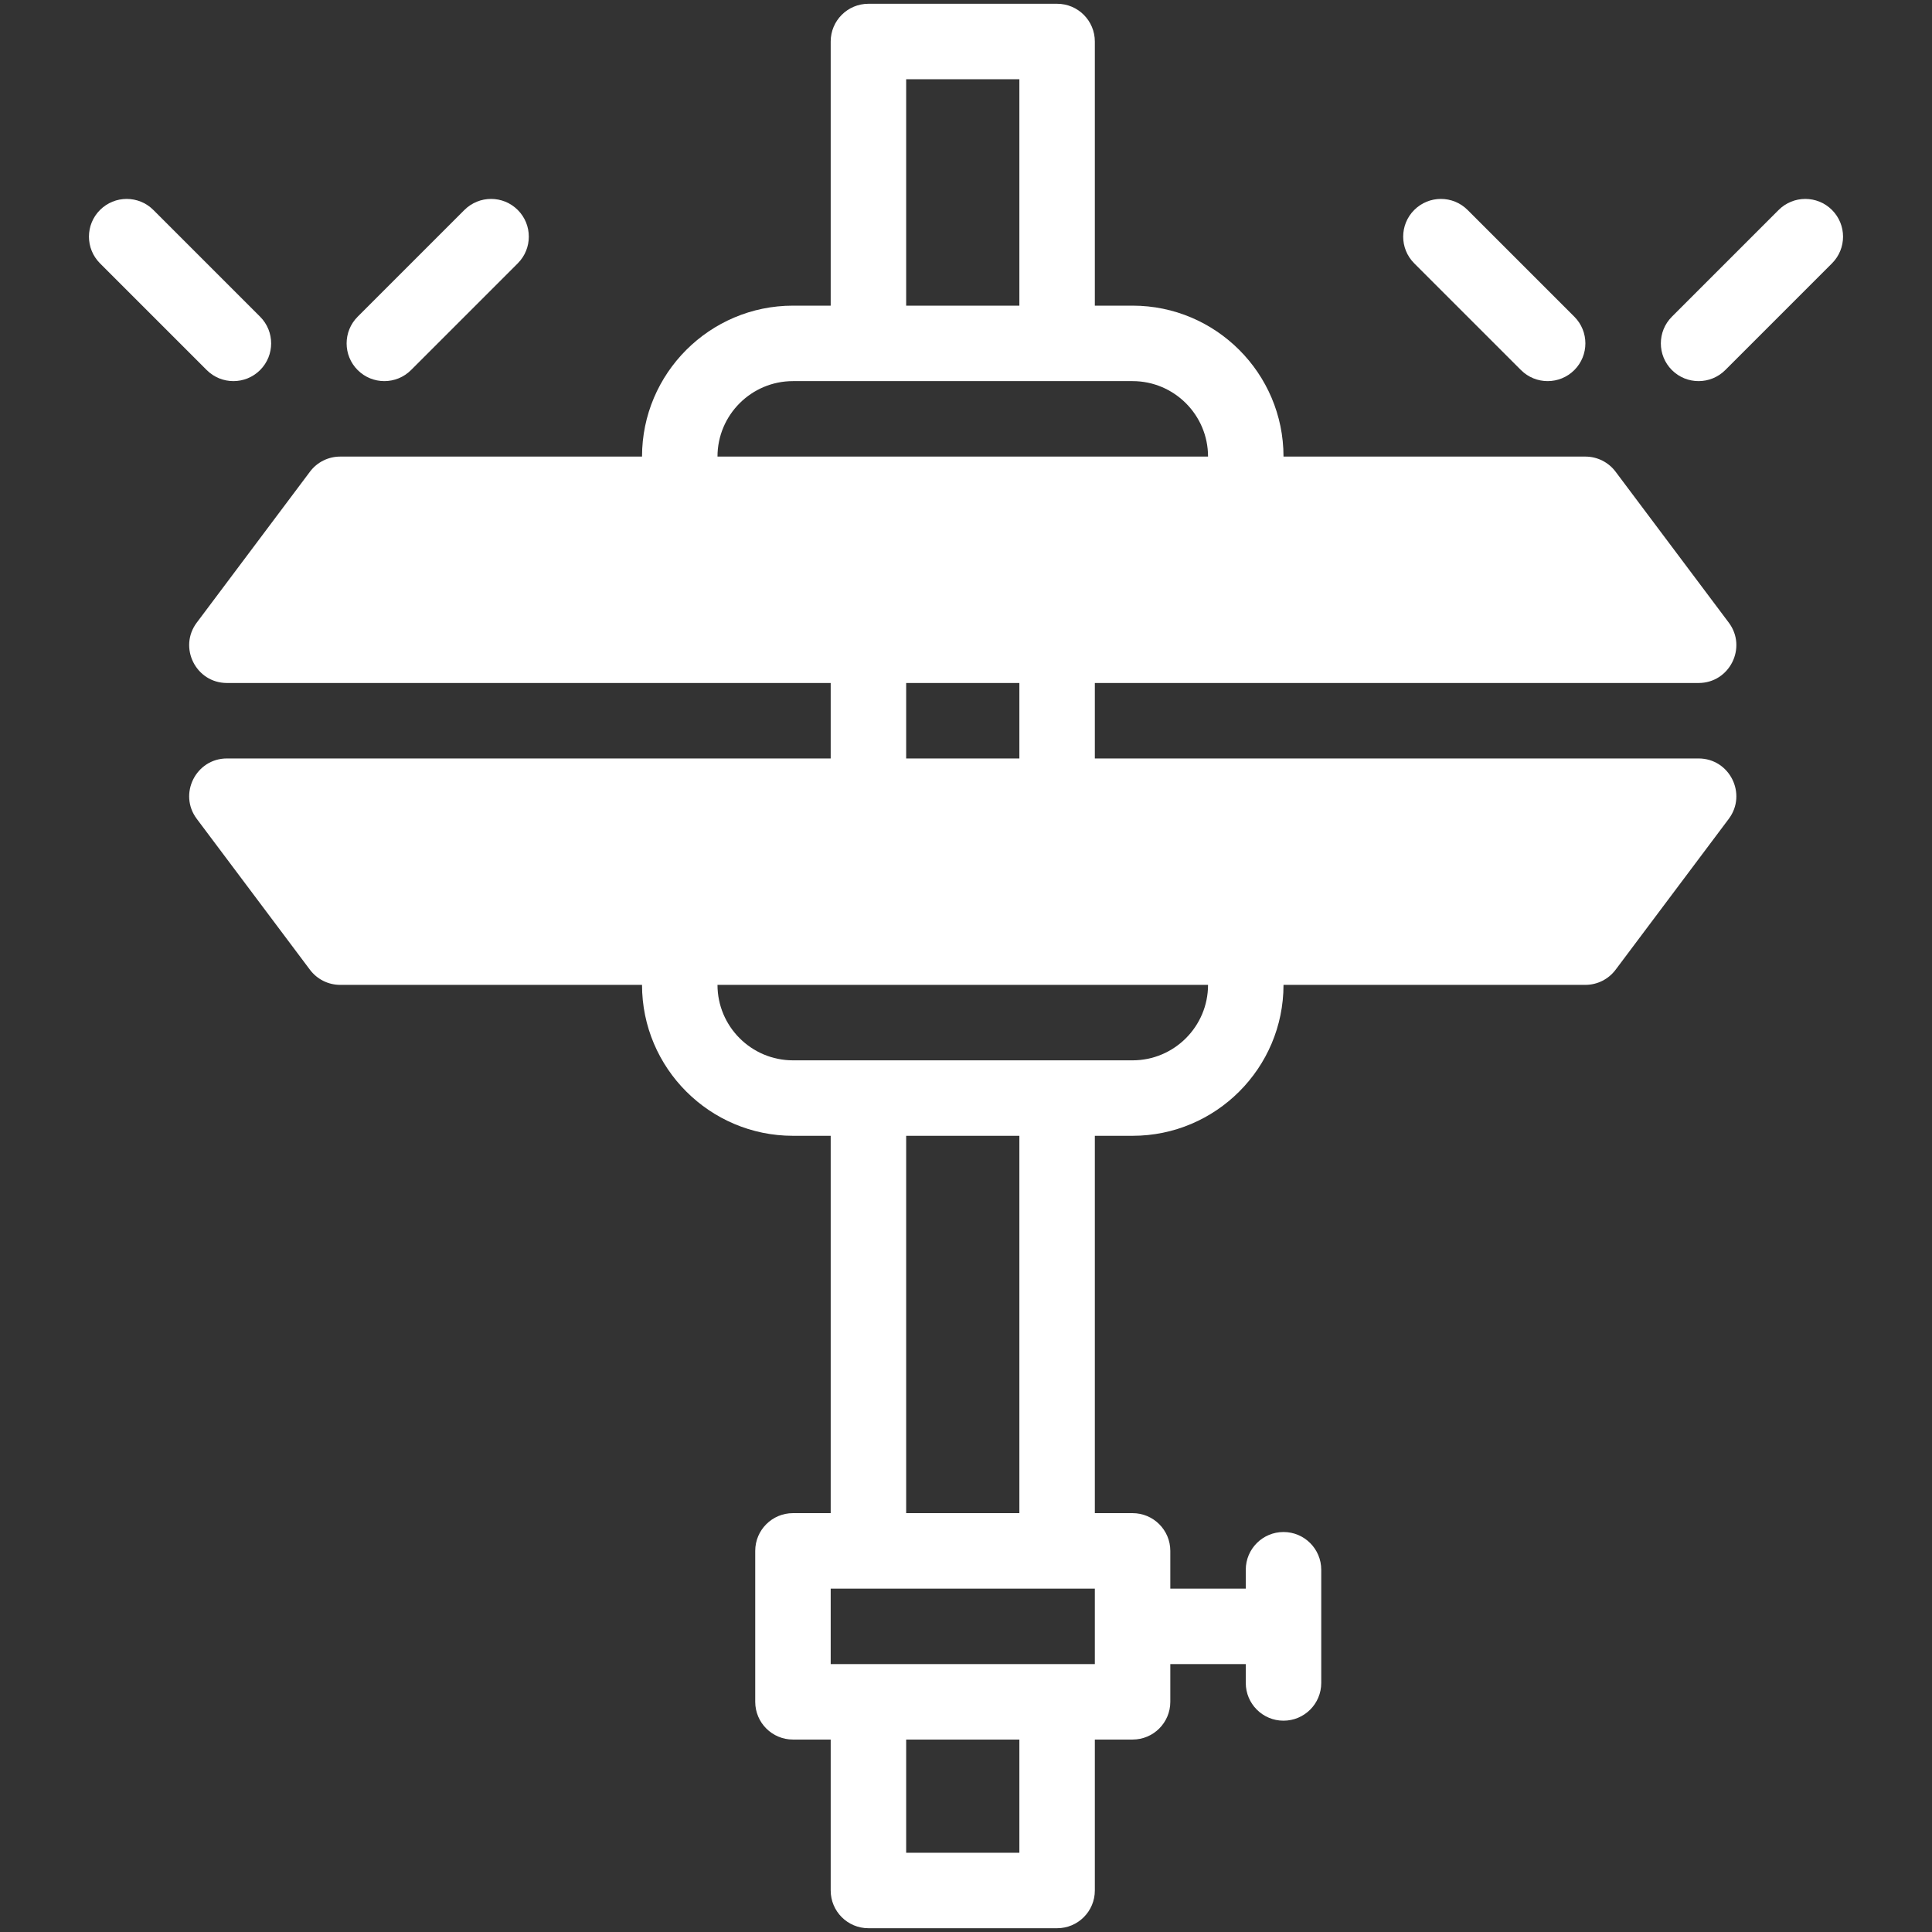 <?xml version="1.0" ?>
<svg xmlns="http://www.w3.org/2000/svg" xmlns:xlink="http://www.w3.org/1999/xlink" version="1.1" viewBox="0 0 512 512"
    style="enable-background:new 0 0 512 512;fill:white;" xml:space="preserve">
    <rect x="0" y="0" width="512" height="512" fill="#333333" stroke="none"/>
    <g
        id="_x31_0_x2C__cymbal_x2C__music_and_multimedia_x2C__percussion_instrument_x2C__musical_instrument_x2C__orchestra_x2C__cymbals">
        <g>
            <path
                d="M450.143,181c8.222,0,12.939-9.413,8-16l-30-40c-1.889-2.518-4.853-4-8-4h-80c0-22.056-17.944-40-40-40h-10V11    c0-5.523-4.478-10-10-10h-50c-5.522,0-10,4.477-10,10v70h-10c-22.056,0-40,17.944-40,40h-80c-3.147,0-6.111,1.482-8,4l-30,40    c-4.933,6.578-0.232,16,8,16h160v20h-160c-8.222,0-12.939,9.413-8,16l30,40c1.889,2.518,4.853,4,8,4h80c0,22.056,17.944,40,40,40    h10v100h-10c-5.522,0-10,4.477-10,10v40c0,5.523,4.478,10,10,10h10v40c0,5.523,4.478,10,10,10h50c5.522,0,10-4.477,10-10v-40h10    c5.522,0,10-4.477,10-10v-10h20v5c0,5.523,4.478,10,10,10s10-4.477,10-10v-30c0-5.523-4.478-10-10-10s-10,4.477-10,10v5h-20v-10    c0-5.523-4.478-10-10-10h-10V301h10c22.056,0,40-17.944,40-40h80c3.147,0,6.111-1.482,8-4l30-40c4.933-6.578,0.232-16-8-16h-160    v-20H450.143z M240.143,21h30v60h-30V21z M270.143,491h-30v-30h30V491z M290.143,441h-70v-20h70V441z M240.143,401V301h30v100    H240.143z M320.143,261c0,11.028-8.972,20-20,20c-23.563,0-75.092,0-90,0c-11.028,0-20-8.972-20-20H320.143z M240.143,201v-20h30    v20H240.143z M190.143,121c0-11.028,8.972-20,20-20c23.563,0,75.092,0,90,0c11.028,0,20,8.972,20,20H190.143z" />
            <path
                d="M403.071,98.071c3.906,3.905,10.236,3.905,14.143,0c3.905-3.905,3.905-10.237,0-14.142l-28.285-28.284    c-3.906-3.905-10.236-3.905-14.143,0c-3.905,3.905-3.905,10.237,0,14.142L403.071,98.071z" />
            <path
                d="M485.498,55.645c-3.906-3.905-10.236-3.905-14.143,0l-28.284,28.284c-3.905,3.905-3.905,10.237,0,14.143    c3.906,3.905,10.237,3.905,14.143,0l28.284-28.284C489.403,65.882,489.403,59.55,485.498,55.645z" />
            <path
                d="M68.929,98.071c3.905-3.905,3.905-10.237,0-14.143L40.645,55.645c-3.906-3.905-10.236-3.905-14.143,0    c-3.905,3.905-3.905,10.237,0,14.143l28.284,28.284C58.692,101.977,65.023,101.976,68.929,98.071z" />
            <path
                d="M108.929,98.071l28.285-28.284c3.905-3.905,3.905-10.237,0-14.142c-3.905-3.905-10.235-3.905-14.143,0L94.786,83.929    c-3.905,3.905-3.905,10.237,0,14.142C98.693,101.977,105.023,101.975,108.929,98.071z" />
        </g>
    </g>
    <g id="Layer_1" />
</svg>